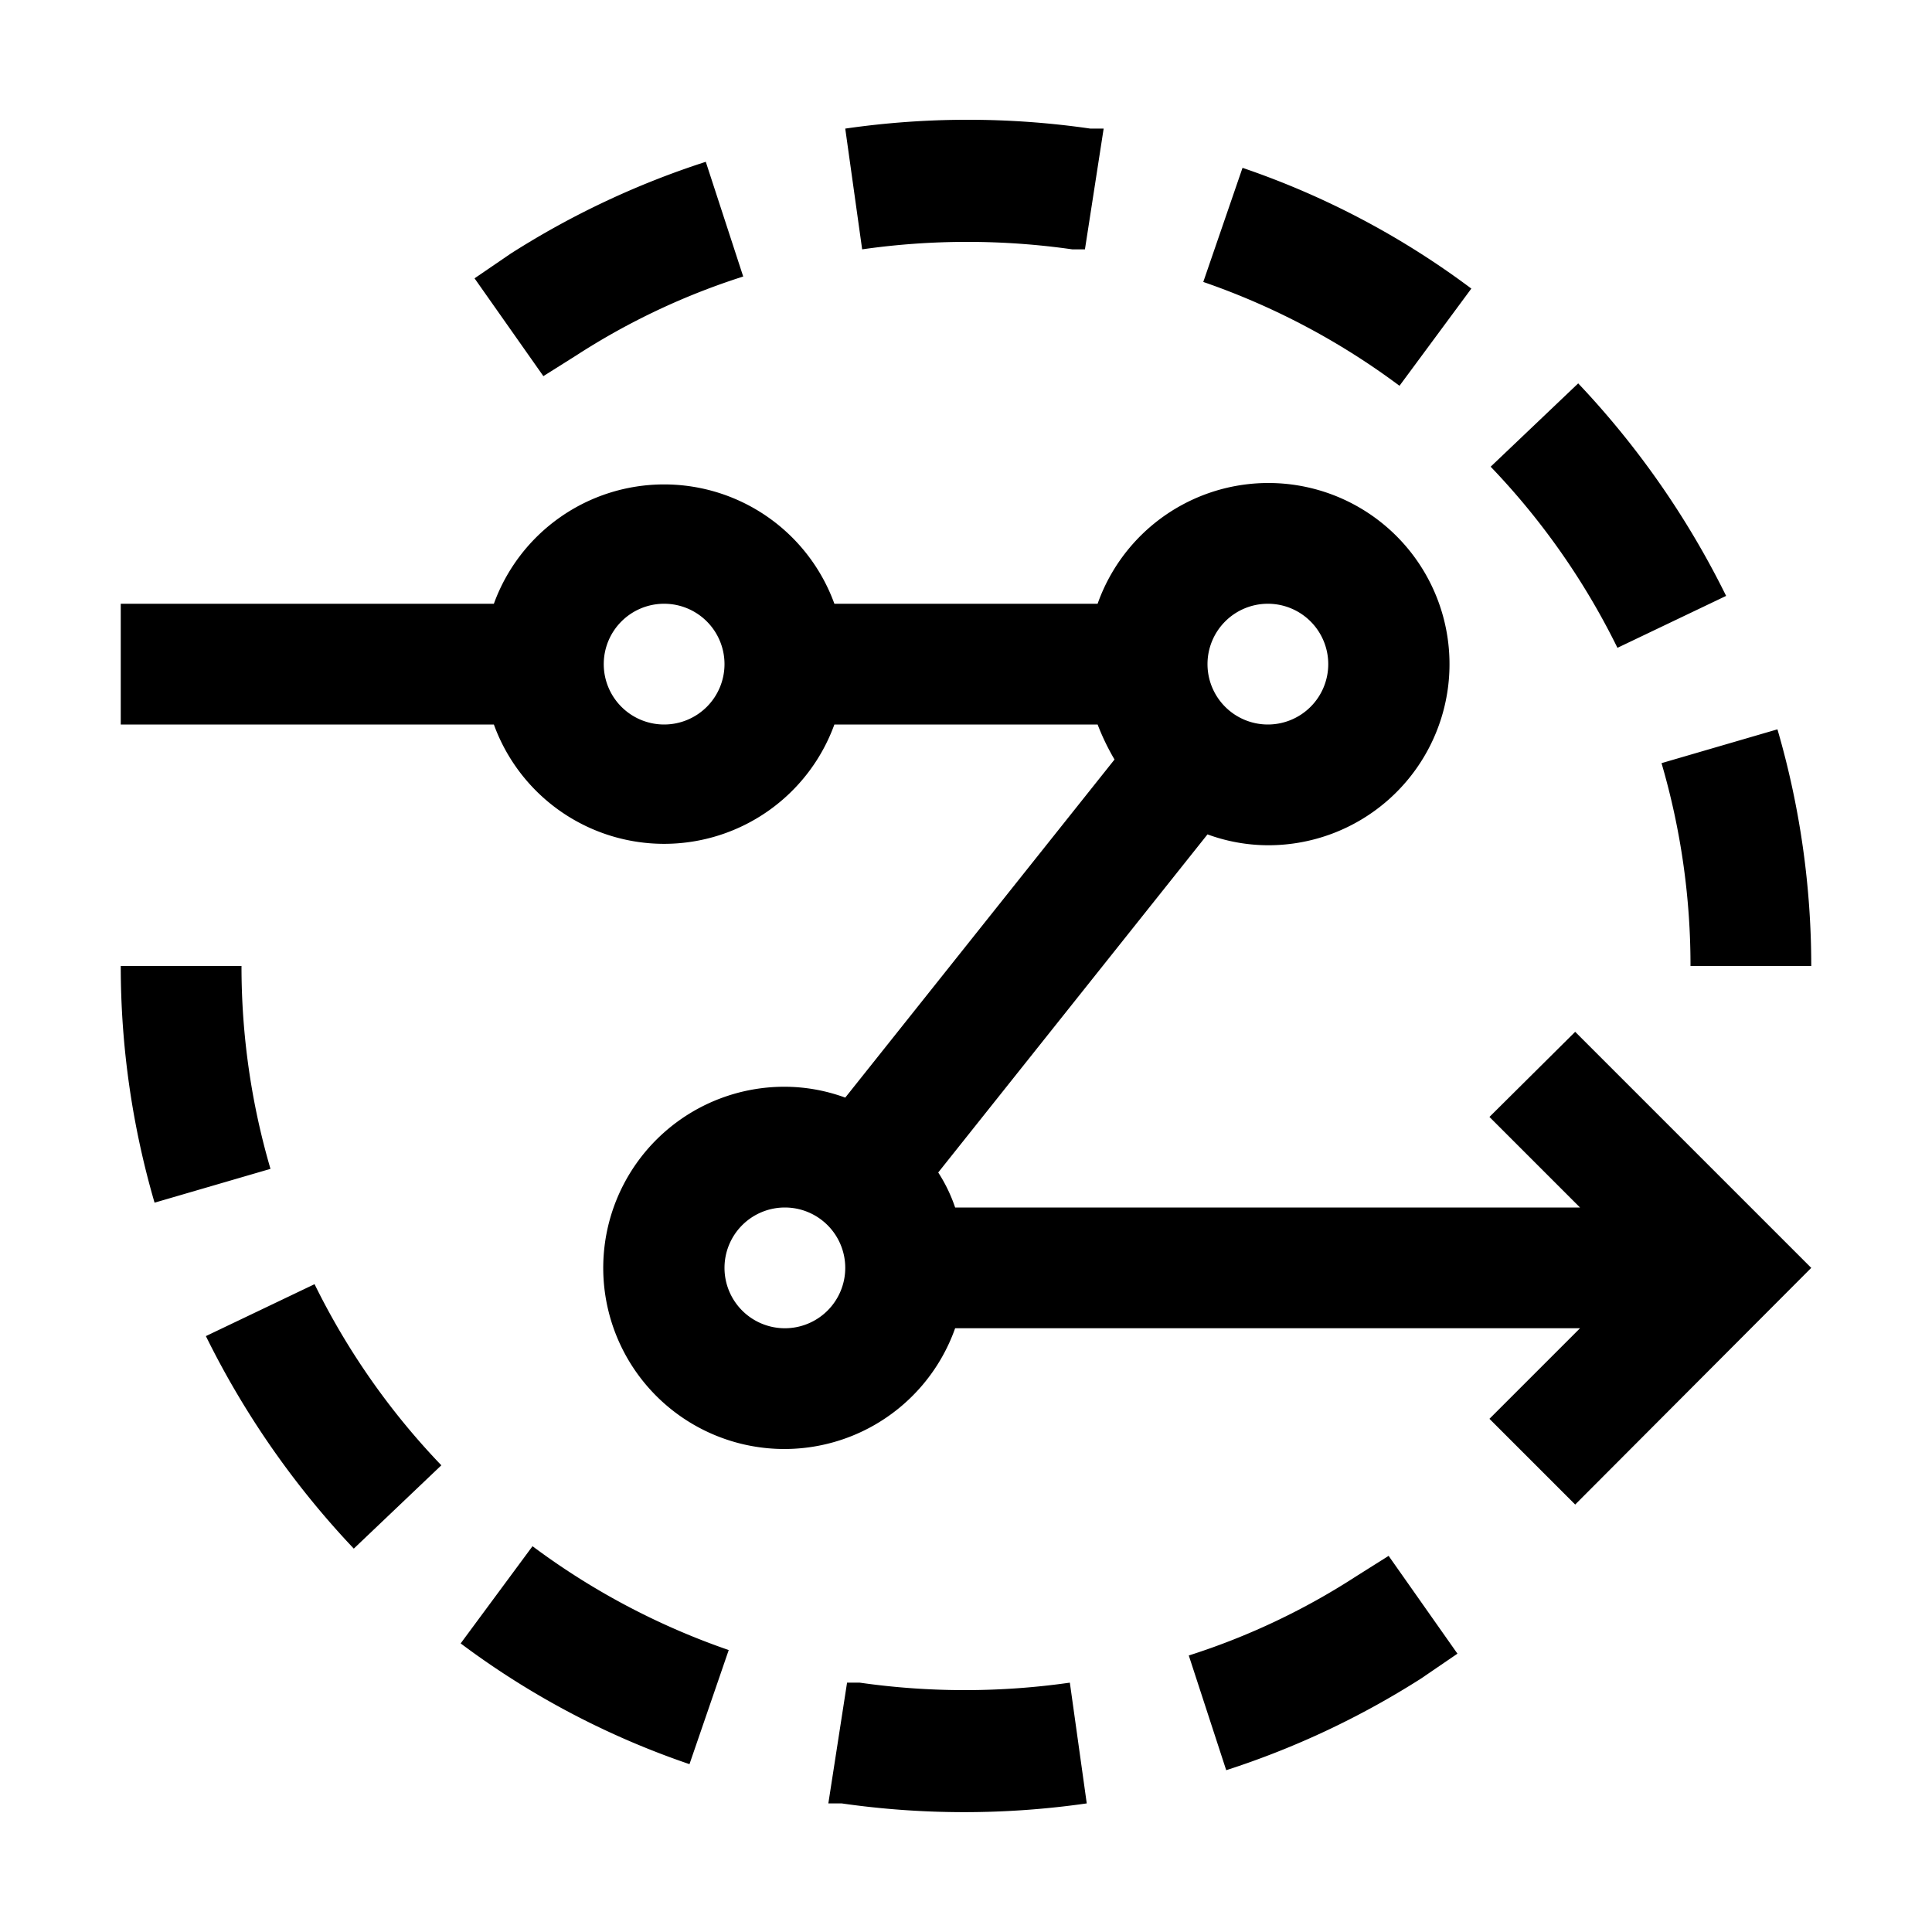 <svg class="d3-node-image" data-image="/data-intg/flows/graphics/flows/localsubflow.svg" x="0" y="0" width="48" height="48"><svg xmlns="http://www.w3.org/2000/svg" viewBox="0 0 32 32"><path d="M3.41 22.13a14.34 14.34 0 0 0 2.45 3.52l1.45-1.38a11.94 11.94 0 0 1-2.1-3ZM4 16H2a14 14 0 0 0 .56 3.92l1.92-.56A11.92 11.92 0 0 1 4 16Zm3.63 11.22a13.66 13.66 0 0 0 3.79 2l.65-1.89a11.93 11.93 0 0 1-3.25-1.72Zm6.61.65h-.21l-.31 2h.22a14.29 14.29 0 0 0 4.06 0l-.28-2a12.29 12.29 0 0 1-3.48 0Zm8.22-1.76a11.51 11.51 0 0 1-2.77 1.31l.62 1.9a14 14 0 0 0 3.23-1.52l.6-.41L23 25.77l-.54.34Zm1.91-21.33a13.66 13.66 0 0 0-3.79-2l-.65 1.89a11.93 11.93 0 0 1 3.25 1.72Zm4.22 5.09a14.34 14.34 0 0 0-2.45-3.52l-1.45 1.38a11.94 11.94 0 0 1 2.1 3ZM28 16h2a14 14 0 0 0-.56-3.92l-1.92.56A11.92 11.92 0 0 1 28 16ZM9.54 5.89a11.51 11.51 0 0 1 2.77-1.31l-.62-1.9A14 14 0 0 0 8.46 4.2l-.6.41L9 6.23l.54-.34Zm8.22-1.76h.21l.31-2h-.22a14.16 14.16 0 0 0-4.06 0l.28 2a12.29 12.29 0 0 1 3.48 0Zm6.91 14.37 1.5 1.5H15.82a2.58 2.58 0 0 0-.28-.58l4.46-5.6a2.93 2.93 0 0 0 1 .18 3 3 0 1 0-2.82-4h-4.36a3 3 0 0 0-5.64 0H2v2h6.18a3 3 0 0 0 5.64 0h4.36a3.88 3.88 0 0 0 .28.58L14 18.18a2.93 2.93 0 0 0-1-.18 3 3 0 1 0 2.82 4h10.35l-1.5 1.5 1.42 1.42L30 21l-3.91-3.91ZM21 10a1 1 0 1 1-1 1 1 1 0 0 1 1-1Zm-10 2a1 1 0 1 1 1-1 1 1 0 0 1-1 1Zm2 10a1 1 0 1 1 1-1 1 1 0 0 1-1 1Z" data-icon="subflow"></path></svg></svg>